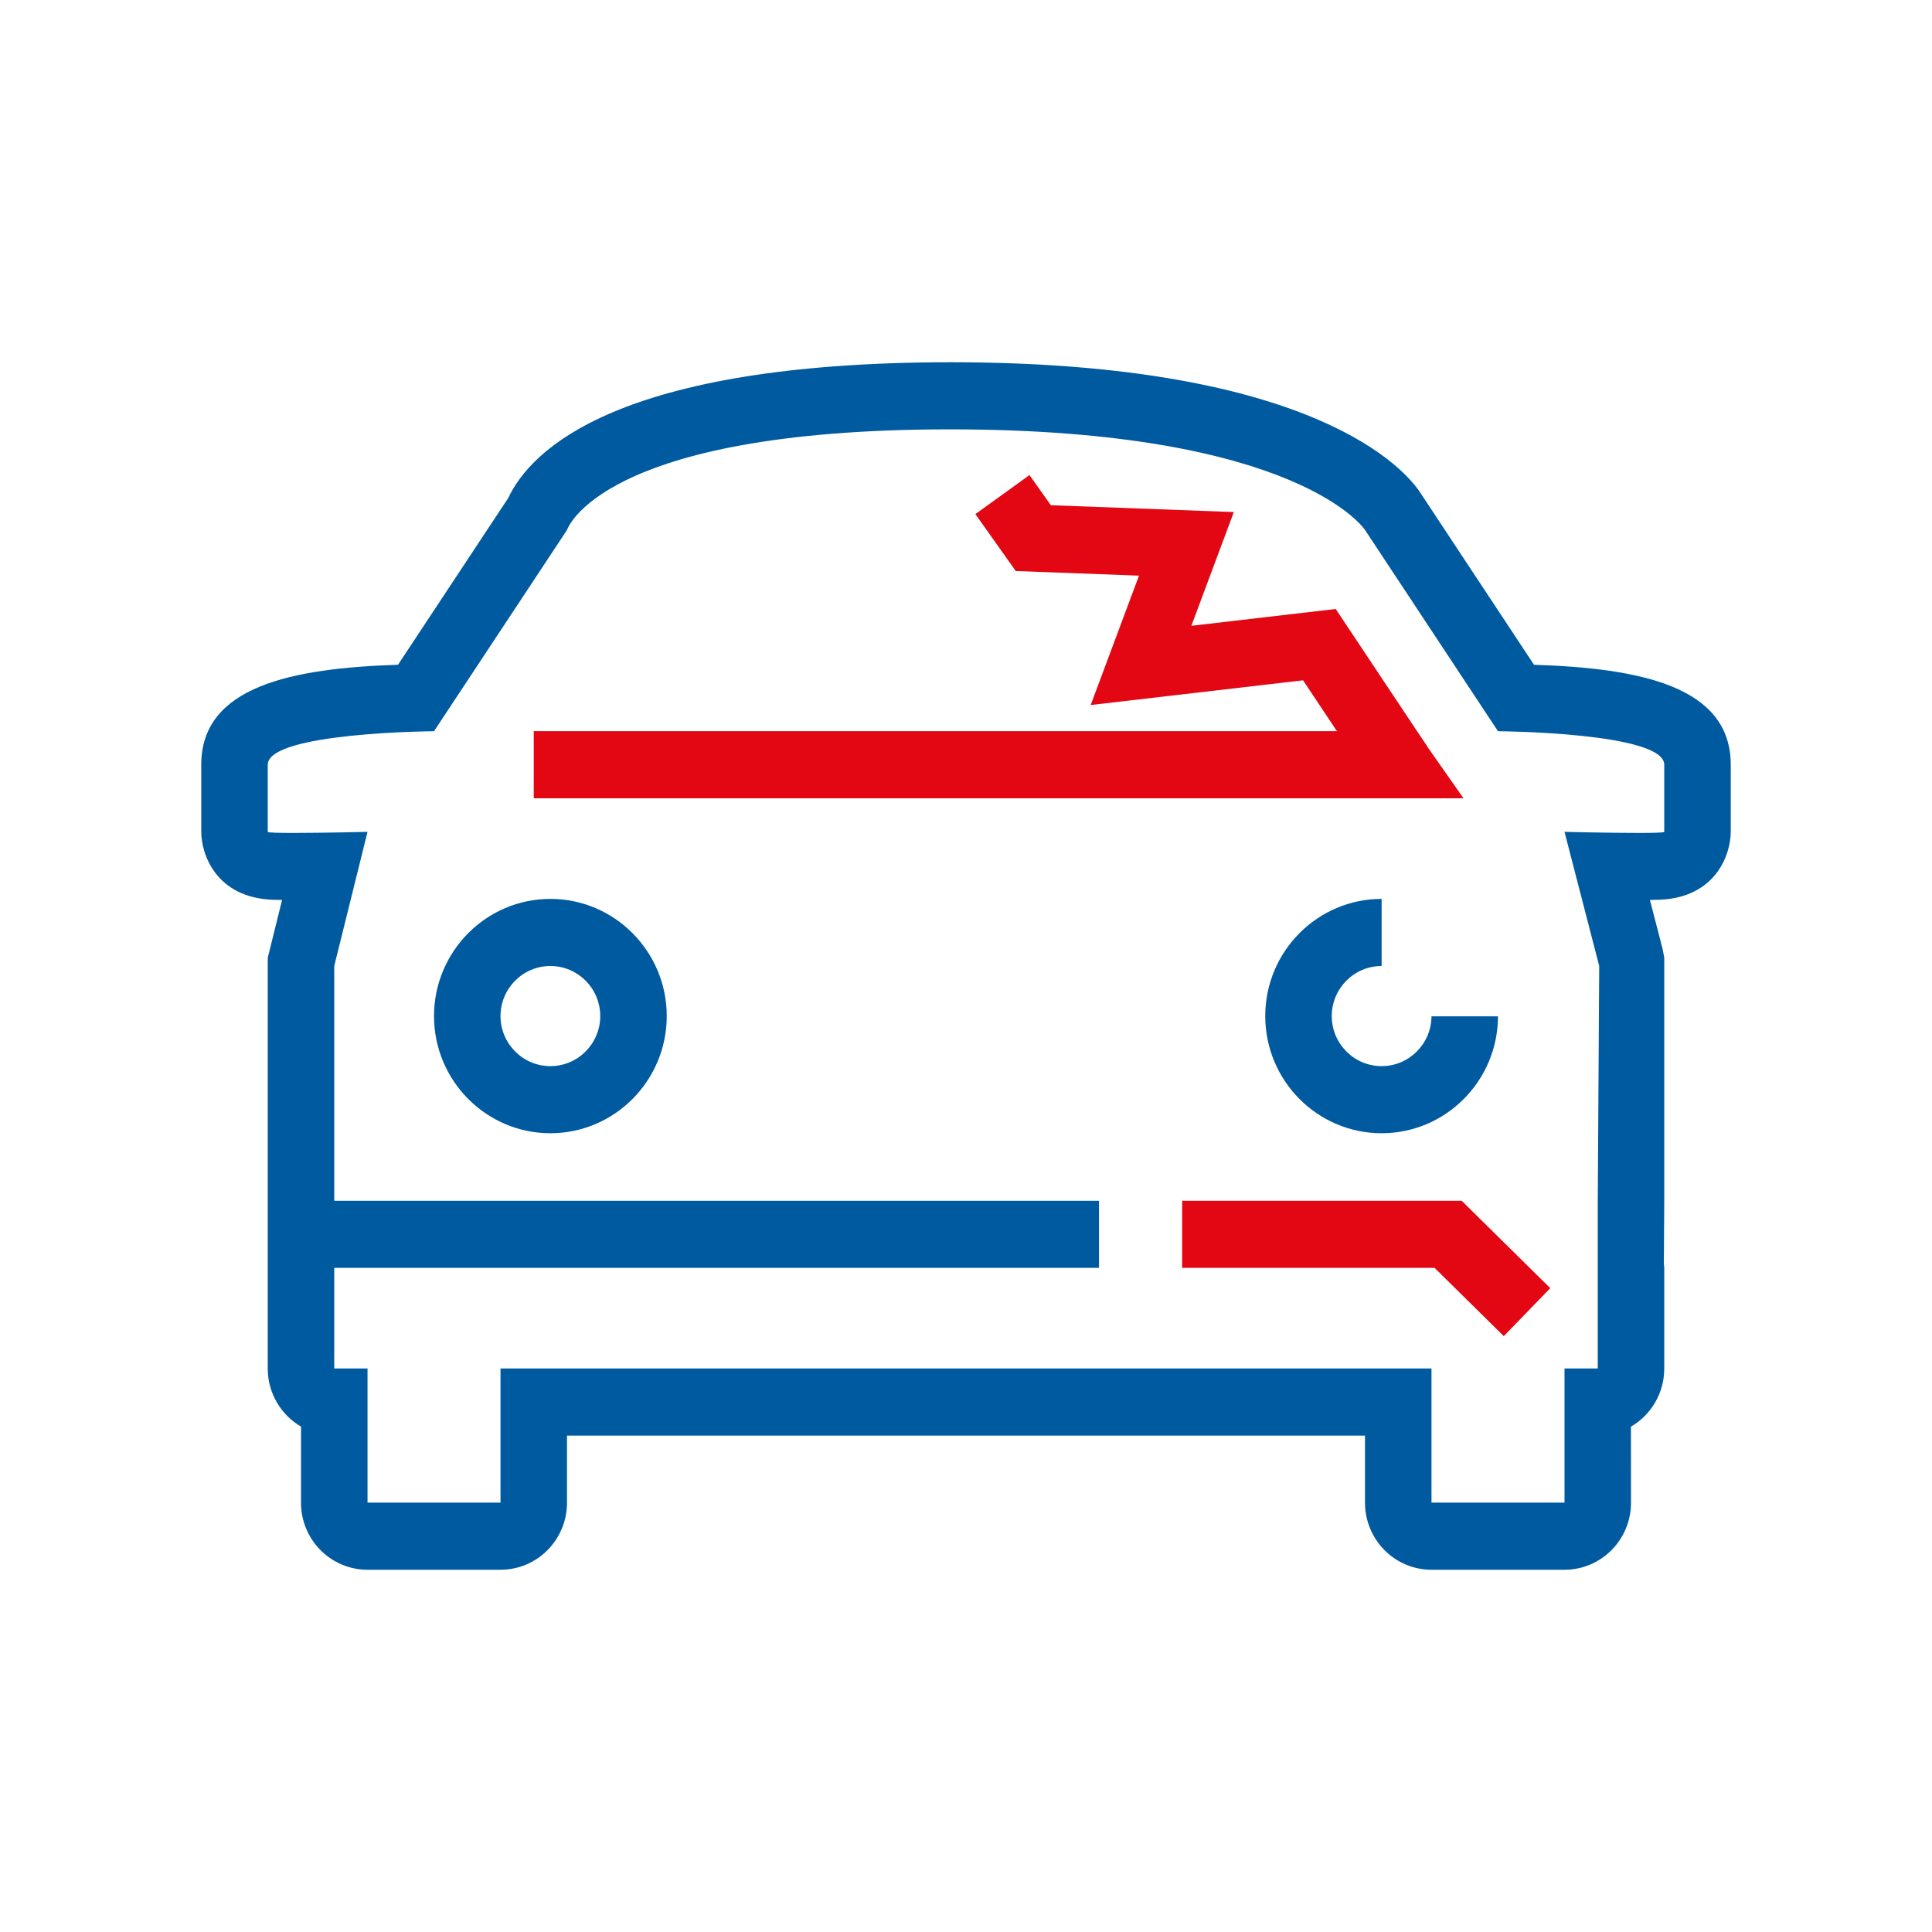 <?xml version="1.0" encoding="UTF-8"?>
<svg width="48px" height="48px" viewBox="0 0 48 48" version="1.1" xmlns="http://www.w3.org/2000/svg" xmlns:xlink="http://www.w3.org/1999/xlink">
    <!-- Generator: Sketch 50.2 (55047) - http://www.bohemiancoding.com/sketch -->
    <title>multicolor-car-damaged-48</title>
    <desc>Created with Sketch.</desc>
    <defs></defs>
    <g id="multicolor-car-damaged-48" stroke="none" stroke-width="1" fill="none" fill-rule="evenodd">
        <g transform="translate(5, 9)" fill-rule="nonzero">
            <polygon id="Fill-1" fill="#E30613" points="31.36 10.833 8.261 10.833 8.261 9.166 30.192 9.166"></polygon>
            <polygon id="Path-2" fill="#E30613" points="25.654 3.722 21.108 3.552 20.577 2.803 19.233 3.773 20.236 5.187 23.298 5.302 22.098 8.516 27.374 7.902 29.09 10.479 30.461 9.549 28.185 6.13 24.599 6.548"></polygon>
            <path d="M8.674,15 C7.991,15 7.435,15.558 7.435,16.244 C7.435,16.93 7.991,17.488 8.674,17.488 C9.357,17.488 9.913,16.93 9.913,16.244 C9.913,15.558 9.357,15 8.674,15 M8.674,19.155 C7.08,19.155 5.783,17.849 5.783,16.244 C5.783,14.639 7.08,13.333 8.674,13.333 C10.268,13.333 11.565,14.639 11.565,16.244 C11.565,17.849 10.268,19.155 8.674,19.155" id="Fill-2" fill="#005AA0"></path>
            <path d="M30.565,16.25 C30.561,16.933 30.007,17.488 29.326,17.488 C28.643,17.488 28.087,16.93 28.087,16.244 C28.087,15.558 28.643,15 29.326,15 L29.326,13.333 C27.732,13.333 26.435,14.639 26.435,16.244 C26.435,17.849 27.732,19.155 29.326,19.155 C30.918,19.155 32.214,17.853 32.217,16.25 L30.565,16.25 Z" id="Fill-1" fill="#005AA0"></path>
            <path d="M36.348,11.667 C36.348,11.688 36.073,11.694 35.705,11.694 C34.971,11.694 33.87,11.667 33.87,11.667 L34.732,15 L34.696,20.833 L34.696,22.5 L34.696,25 L33.87,25 L33.87,28.333 L30.565,28.333 L30.565,25 L7.435,25 L7.435,28.333 L4.131,28.333 L4.131,25 L3.304,25 L3.304,22.5 L22.304,22.5 L22.304,20.833 L3.304,20.833 L3.304,15 L4.131,11.667 C4.131,11.667 3.029,11.694 2.295,11.694 C1.927,11.694 1.652,11.688 1.652,11.667 L1.652,10 C1.652,9.193 5.783,9.167 5.783,9.167 L9.087,4.167 C9.087,4.167 9.891,1.672 18.587,1.667 C27.286,1.667 28.913,4.167 28.913,4.167 L32.217,9.167 C32.217,9.167 36.348,9.193 36.348,10 L36.348,11.667 Z M30.288,3.243 C29.941,2.709 27.716,0 18.614,0 C10.347,0.005 8.189,2.175 7.627,3.373 L4.888,7.516 C2.25,7.601 8.26086957e-05,8.051 8.26086957e-05,10 L8.26086957e-05,11.667 C8.26086957e-05,12.227 0.371,13.301 1.774,13.354 C1.84,13.357 1.919,13.358 2.008,13.359 L1.702,14.596 L1.652,14.795 L1.652,15 L1.652,20.833 L1.652,22.5 L1.652,25 C1.652,25.617 1.985,26.156 2.479,26.444 L2.478,28.333 C2.478,29.254 3.218,30 4.131,30 L7.435,30 C8.348,30 9.087,29.254 9.087,28.333 L9.087,26.667 L28.913,26.667 L28.913,28.333 C28.913,29.254 29.652,30 30.565,30 L33.87,30 C34.782,30 35.522,29.254 35.522,28.333 L35.52,26.445 C36.015,26.157 36.348,25.618 36.348,25 L36.348,22.5 C36.348,22.467 36.34,22.435 36.338,22.402 L36.348,20.844 L36.348,15.011 L36.348,14.791 L36.307,14.579 L35.992,13.359 C36.081,13.358 36.16,13.357 36.226,13.354 C37.629,13.301 38,12.227 38,11.667 L38,10 C38,8.051 35.75,7.601 33.112,7.516 L30.288,3.243 Z" id="Fill-6" fill="#005AA0"></path>
            <polygon id="Line" fill="#E30613" points="32.361 24.196 33.516 23.004 31.315 20.833 24.37 20.833 24.37 22.5 30.642 22.5"></polygon>
        </g>
    </g>
</svg>